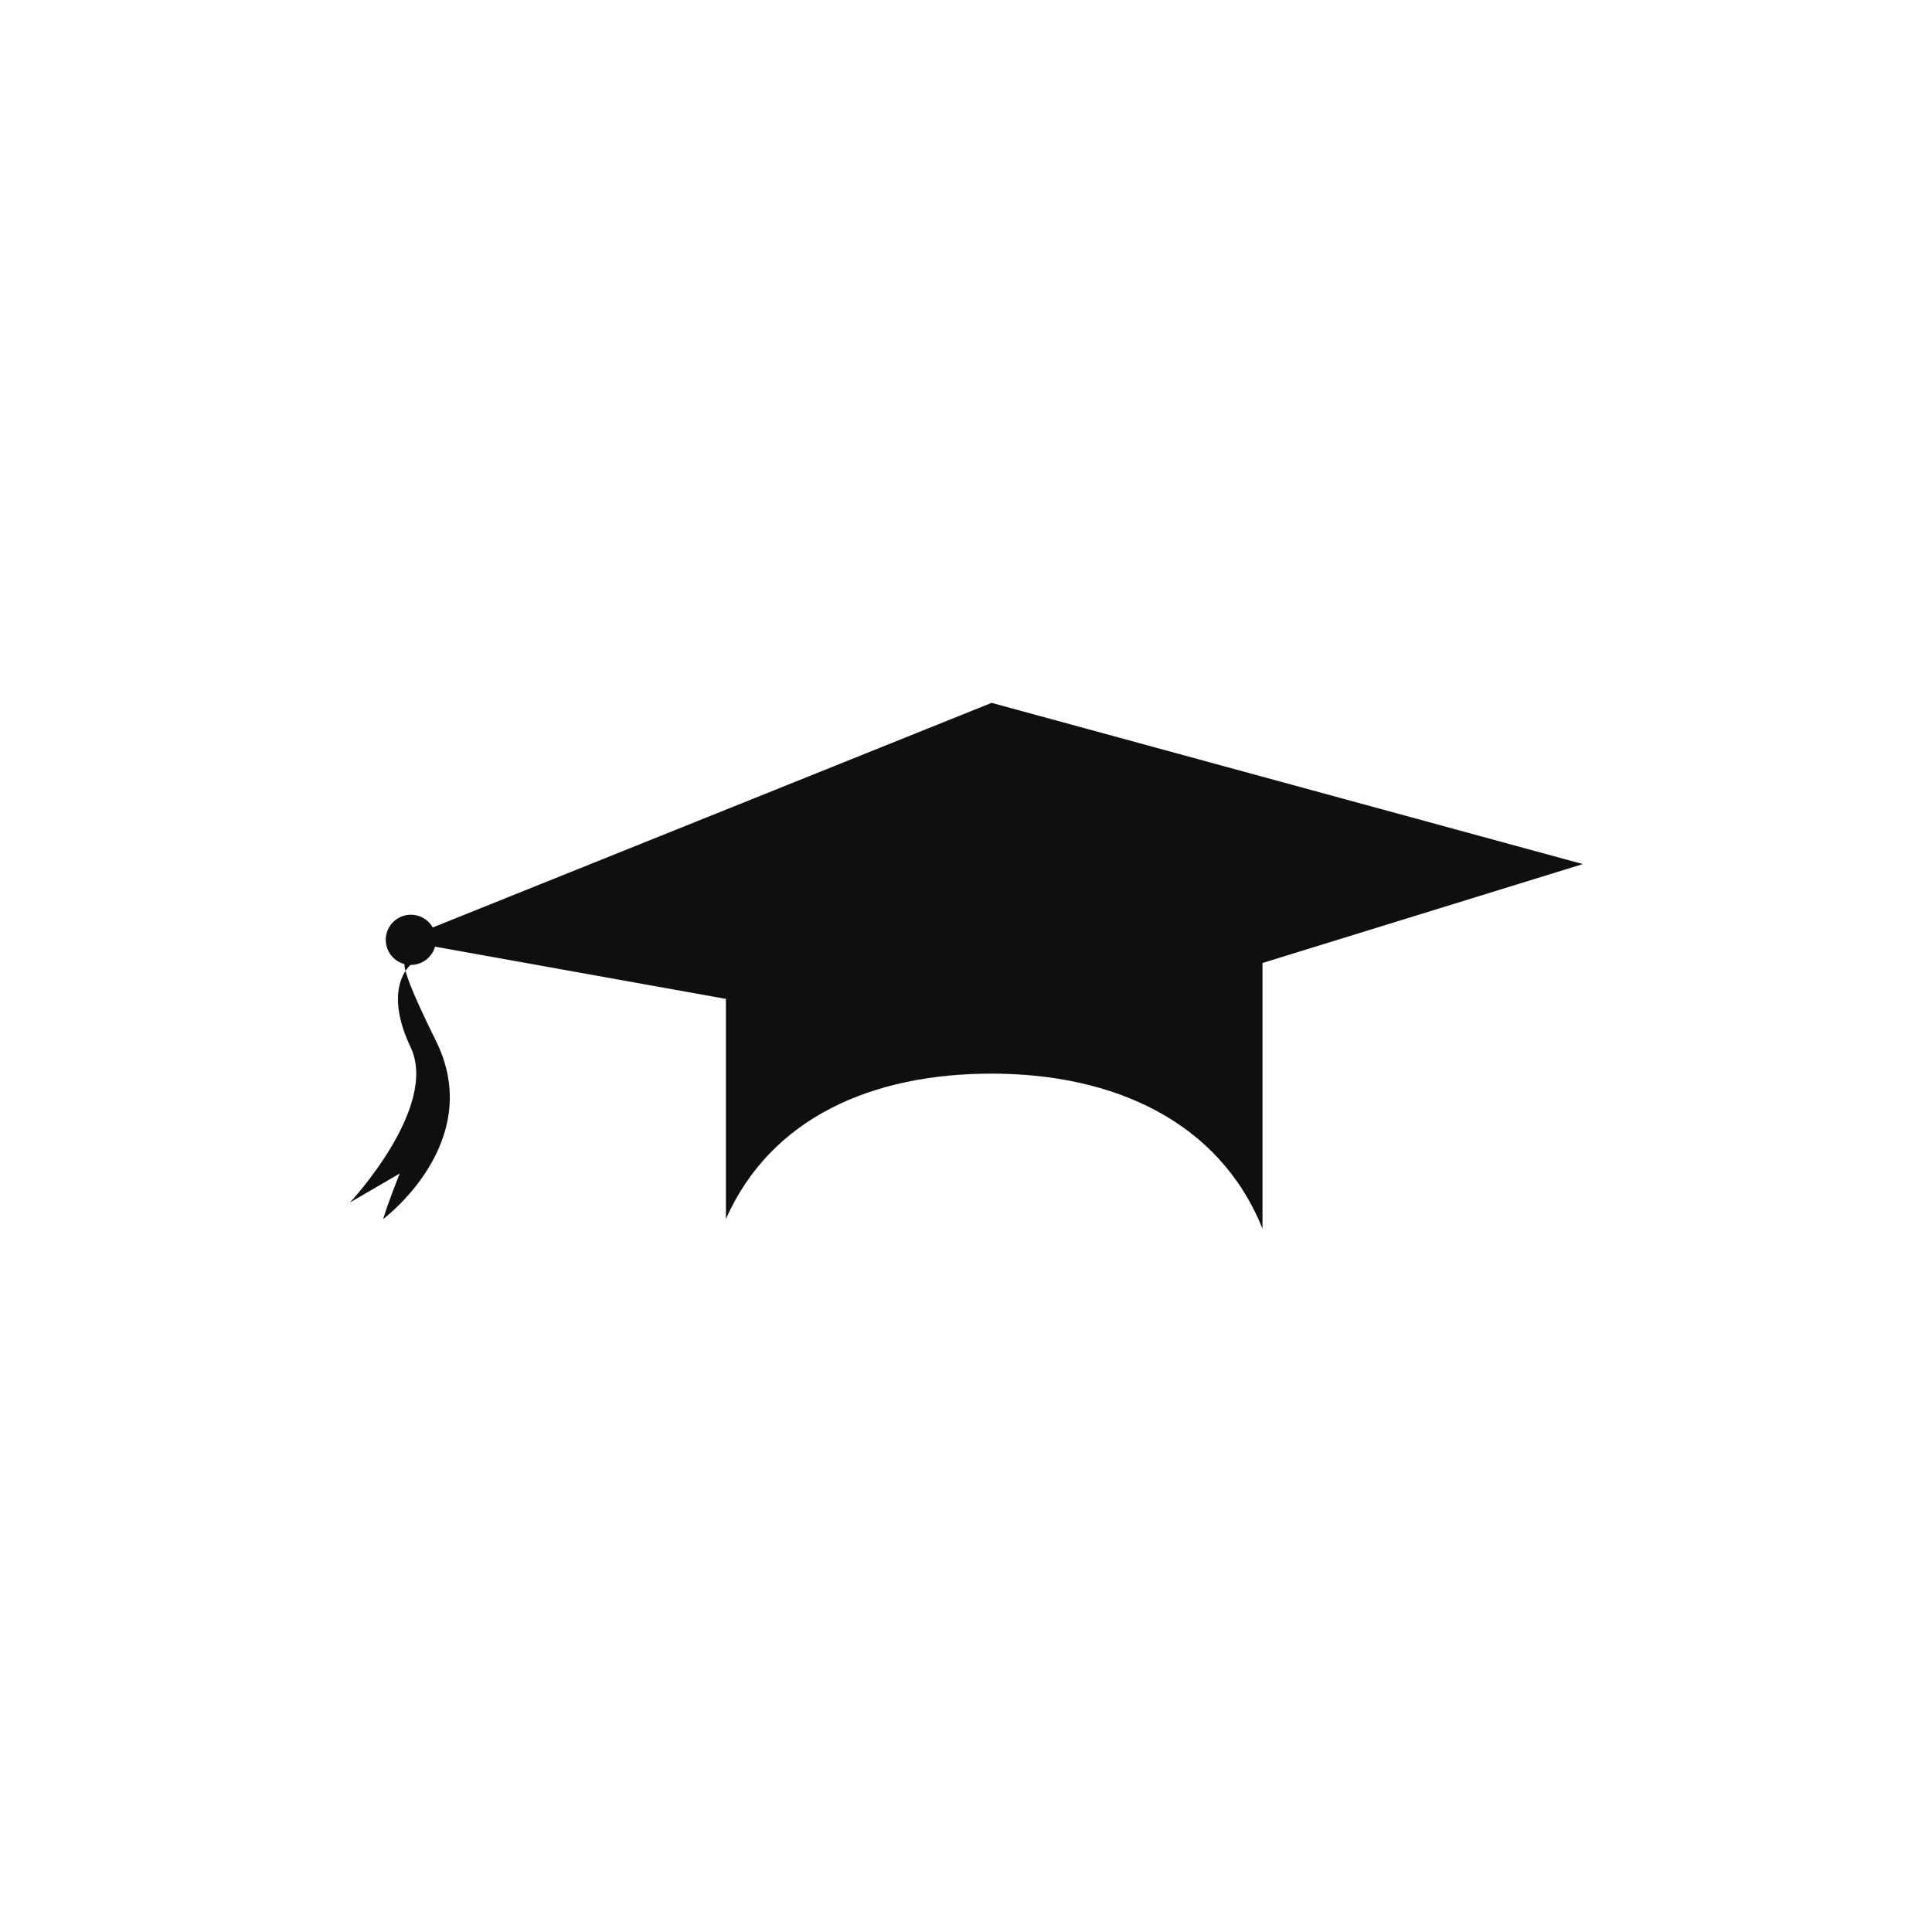 <svg xmlns="http://www.w3.org/2000/svg" xmlns:xlink="http://www.w3.org/1999/xlink" width="1080" zoomAndPan="magnify" viewBox="0 0 810 810" height="1080" preserveAspectRatio="xMidYMid meet" version="1.0"><defs><clipPath id="122b697b9e"><path d="M 167 294.676 L 663.914 294.676 L 663.914 439 L 167 439 Z M 167 294.676 " clip-rule="nonzero"/></clipPath><clipPath id="9b27c42983"><path d="M 304 366 L 530 366 L 530 515.176 L 304 515.176 Z M 304 366 " clip-rule="nonzero"/></clipPath><clipPath id="1d0bc39194"><path d="M 146.414 403 L 189 403 L 189 512 L 146.414 512 Z M 146.414 403 " clip-rule="nonzero"/></clipPath></defs><g clip-path="url(#122b697b9e)"><path fill="#100f0d" d="M 415.738 438.801 L 663.605 362.27 L 415.738 294.676 L 167.871 394.289 L 415.738 438.801 " fill-opacity="1" fill-rule="nonzero"/></g><g clip-path="url(#9b27c42983)"><path fill="#100f0d" d="M 529.312 366.738 L 529.312 515.168 C 511.297 470.285 467.117 450.125 415.738 450.125 C 365.949 450.125 323.336 468.355 304.344 511.051 L 304.344 366.738 L 529.312 366.738 " fill-opacity="1" fill-rule="nonzero"/></g><path fill="#100f0d" d="M 161.723 394.027 C 161.723 399.84 166.441 404.551 172.262 404.551 C 178.078 404.551 182.797 399.84 182.797 394.027 C 182.797 388.215 178.078 383.504 172.262 383.504 C 166.441 383.504 161.723 388.215 161.723 394.027 " fill-opacity="1" fill-rule="nonzero"/><g clip-path="url(#1d0bc39194)"><path fill="#100f0d" d="M 172.152 404.551 C 172.152 404.551 160.203 413.879 172.152 439.051 C 184.102 464.219 146.73 504.141 146.73 504.141 L 167.59 491.996 C 167.59 491.996 162.375 505.012 160.637 511.09 C 160.637 511.09 203.871 478.977 182.797 436.445 C 161.723 393.918 172.152 404.551 172.152 404.551 " fill-opacity="1" fill-rule="nonzero"/></g></svg>